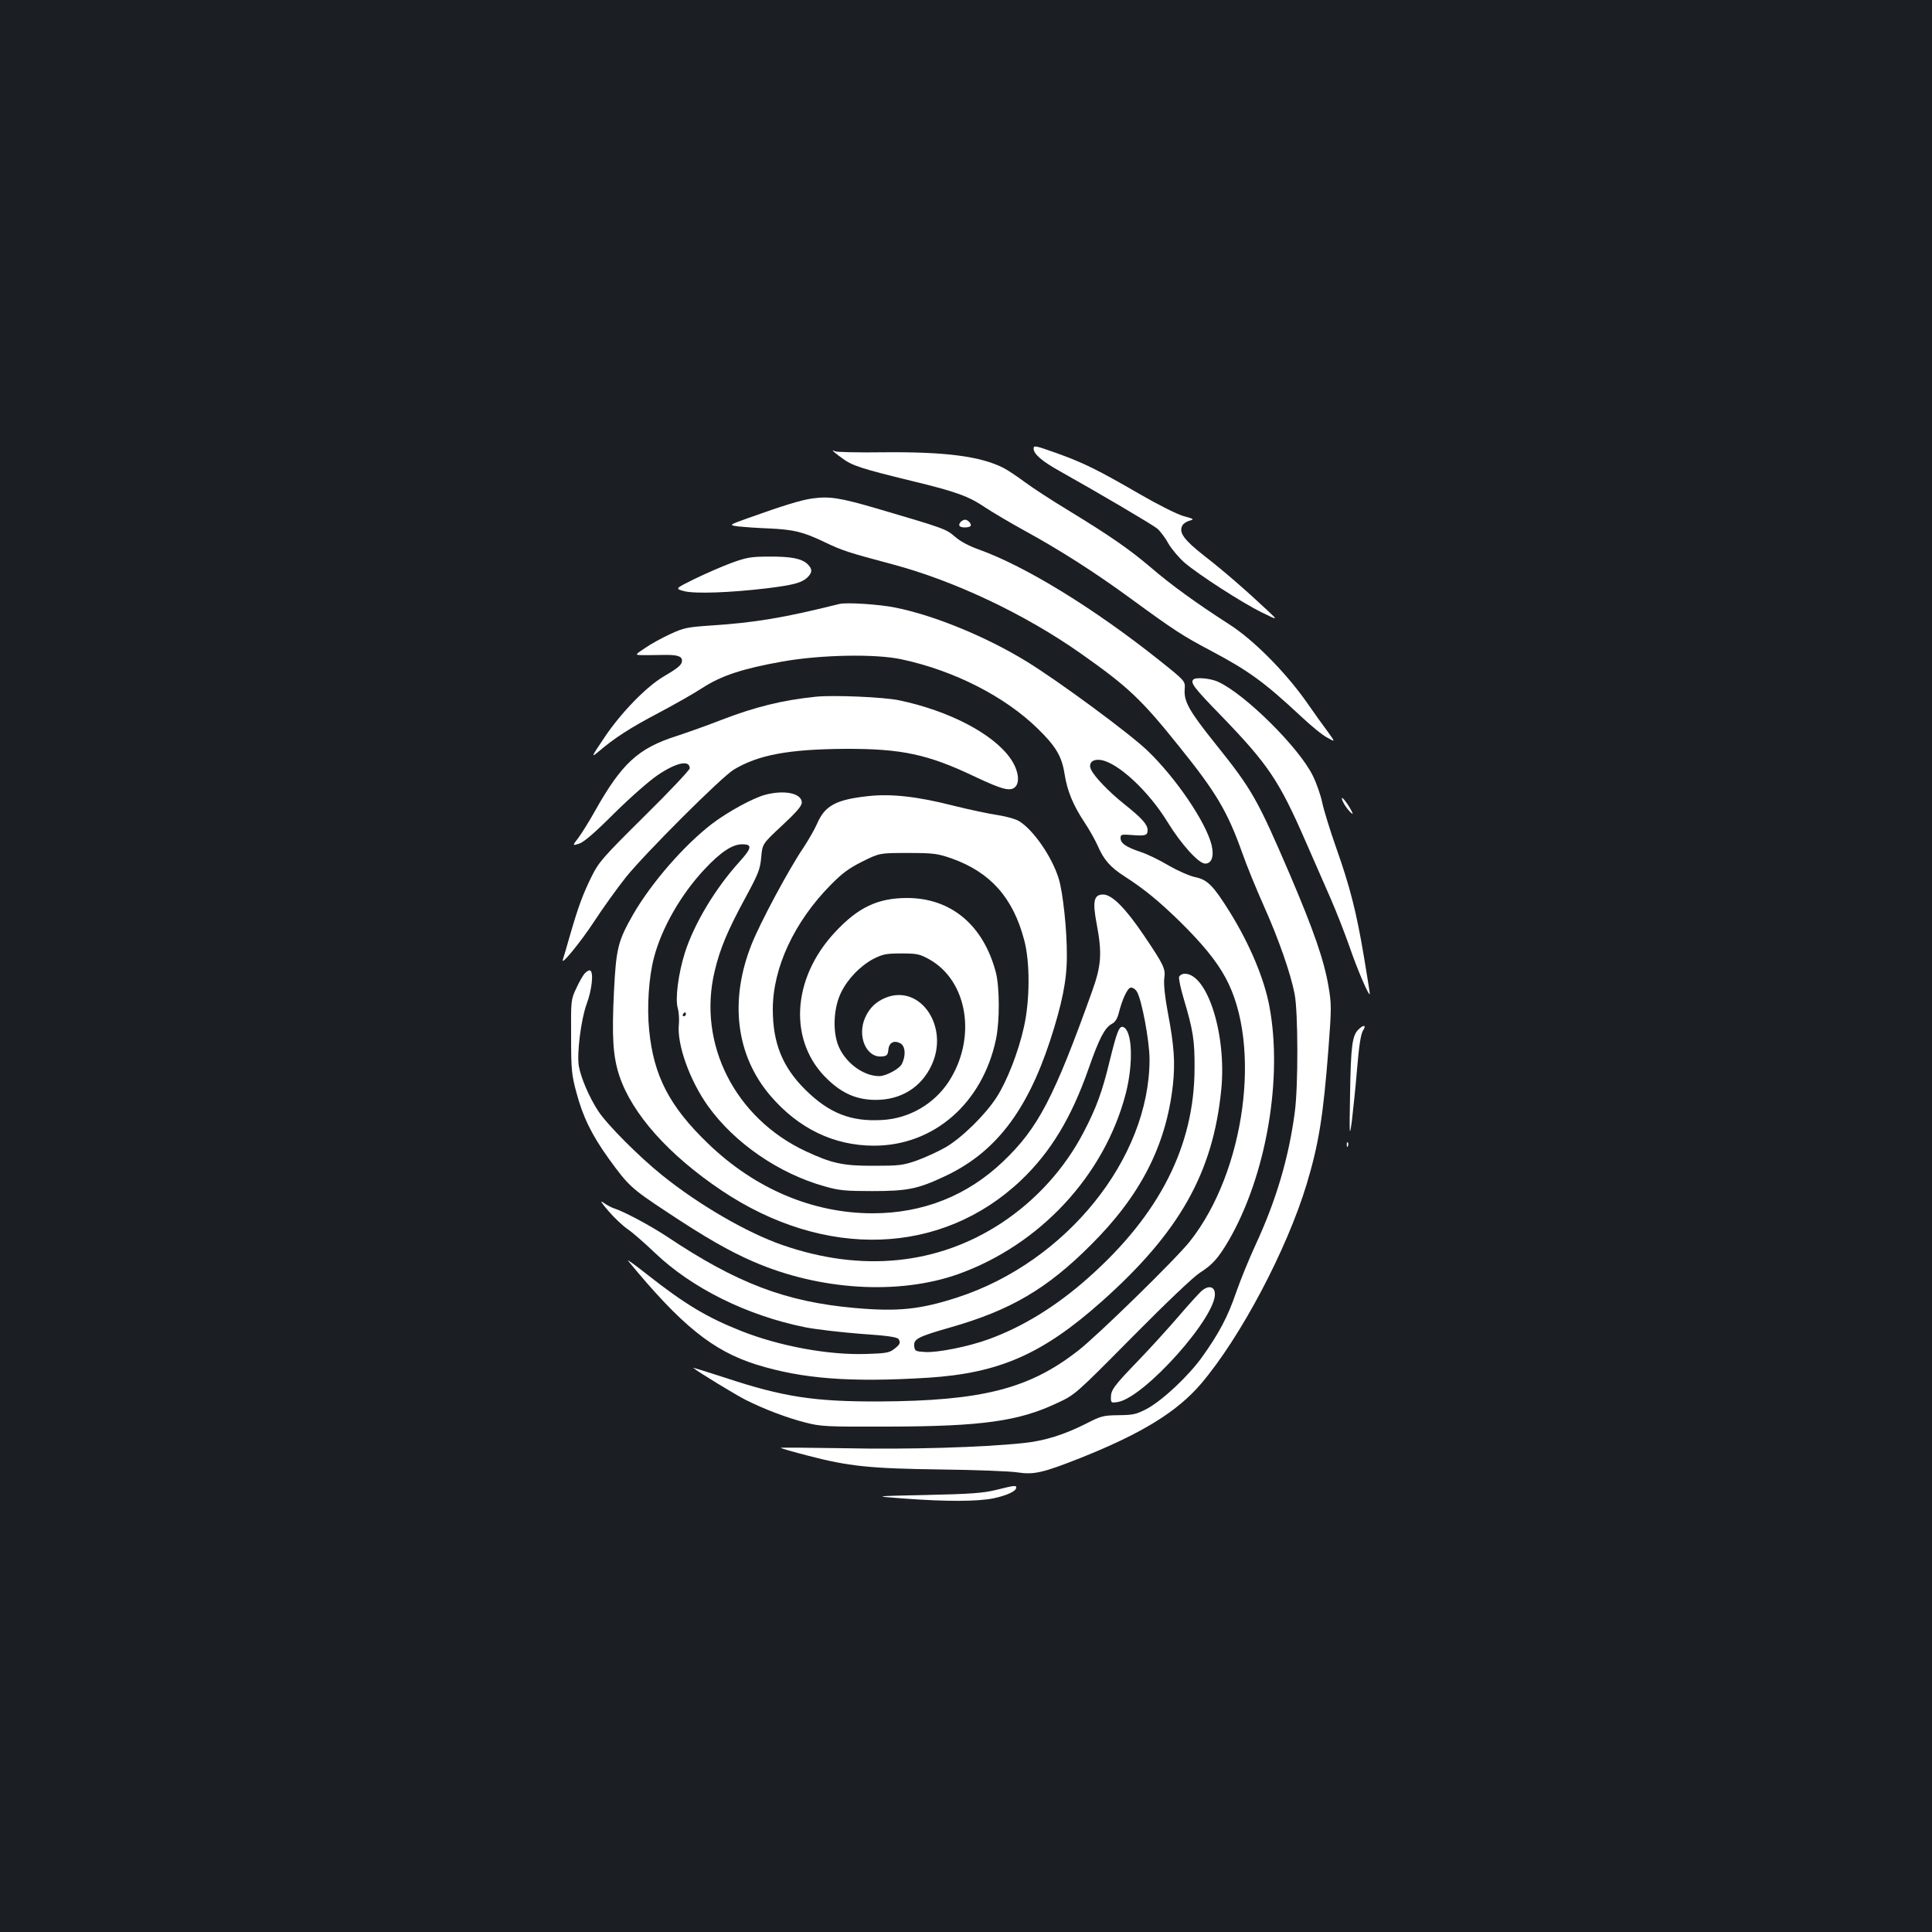 <?xml version="1.0" standalone="no"?>
<!DOCTYPE svg PUBLIC "-//W3C//DTD SVG 20010904//EN"
 "http://www.w3.org/TR/2001/REC-SVG-20010904/DTD/svg10.dtd">
<svg version="1.0" xmlns="http://www.w3.org/2000/svg"
 width="1000pt" height="1000pt" viewBox="0 0 1000 1000"
 preserveAspectRatio="xMidYMid meet">
<rect width="100%" height="100%" fill="#1b1f23"/>
<g transform="translate(0,1000) scale(0.1,-0.1)"
fill="#ffffff" stroke="none">
<path d="M5350 7678 c0 -28 44 -66 136 -117 219 -123 478 -276 504 -297 15
-13 42 -48 58 -78 17 -29 55 -74 84 -99 74 -63 299 -208 399 -257 84 -41 84
-41 33 7 -116 109 -236 213 -332 287 -104 82 -132 120 -112 156 5 10 22 21 37
25 26 7 23 9 -32 24 -34 10 -130 58 -225 113 -219 127 -293 163 -432 213 -110
39 -118 41 -118 23z"/>
<path d="M4310 7668 c0 -2 21 -20 48 -39 51 -39 101 -55 364 -119 227 -55 291
-78 378 -137 41 -27 131 -80 200 -118 181 -99 364 -215 551 -352 230 -168 269
-193 416 -271 196 -104 275 -161 467 -340 51 -48 112 -98 136 -110 42 -24 42
-24 3 30 -22 29 -73 100 -113 158 -110 155 -275 321 -400 400 -162 104 -298
202 -400 290 -113 96 -209 163 -425 295 -88 53 -192 121 -231 150 -39 29 -88
62 -110 73 -118 60 -298 84 -620 81 -132 -2 -245 1 -252 5 -7 4 -12 6 -12 4z"/>
<path d="M4205 7420 c-59 -8 -149 -36 -337 -103 -97 -35 -97 -35 -45 -42 29
-3 98 -8 153 -10 133 -6 179 -17 292 -71 92 -44 123 -54 352 -115 322 -86 685
-258 975 -462 244 -172 313 -237 506 -478 193 -239 252 -338 329 -554 23 -66
74 -190 112 -275 76 -170 138 -347 159 -455 18 -92 19 -475 1 -610 -31 -236
-96 -457 -204 -690 -33 -71 -78 -182 -100 -245 -43 -126 -89 -212 -176 -334
-72 -100 -204 -223 -284 -267 -57 -30 -72 -33 -148 -34 -79 -1 -91 -4 -165
-42 -116 -59 -219 -91 -326 -102 -214 -23 -601 -34 -928 -27 -184 3 -332 4
-330 2 2 -3 65 -21 139 -40 213 -56 323 -67 690 -72 179 -2 357 -9 396 -15 85
-13 131 -3 330 76 317 127 495 237 620 382 205 241 444 693 547 1033 63 209
86 353 113 701 16 212 16 232 0 325 -23 134 -75 285 -199 576 -169 393 -196
441 -386 678 -137 171 -164 220 -159 283 3 42 3 42 -131 149 -339 270 -693
487 -935 574 -49 17 -96 42 -123 66 -46 40 -54 43 -408 147 -189 55 -242 63
-330 51z"/>
<path d="M4971 7297 c-13 -17 -5 -27 24 -27 12 0 25 3 28 7 9 8 -12 33 -28 33
-7 0 -18 -6 -24 -13z"/>
<path d="M3785 7086 c-49 -18 -135 -56 -191 -83 -101 -50 -101 -50 -52 -63 56
-14 234 -8 428 15 136 17 178 28 208 55 27 26 28 44 3 69 -30 30 -86 41 -201
40 -93 0 -115 -4 -195 -33z"/>
<path d="M4345 6874 c-288 -72 -439 -97 -670 -112 -118 -8 -137 -12 -206 -44
-41 -19 -100 -51 -130 -72 -54 -36 -54 -36 -14 -37 22 0 68 0 102 1 77 2 103
-6 103 -29 0 -22 -18 -37 -94 -82 -88 -51 -221 -187 -306 -314 -70 -104 -72
-108 -34 -77 84 72 168 126 311 201 81 43 184 101 228 130 99 64 208 100 415
137 198 35 482 41 618 11 271 -58 533 -192 704 -359 93 -91 124 -143 138 -233
14 -89 44 -162 103 -251 26 -39 56 -93 68 -120 32 -74 65 -112 138 -159 104
-67 178 -128 285 -232 119 -117 192 -206 239 -293 190 -348 102 -1004 -184
-1365 -69 -88 -480 -490 -580 -567 -253 -197 -497 -259 -1029 -262 -335 -1
-495 23 -797 123 -95 31 -170 54 -165 51 25 -21 217 -138 272 -166 98 -49 214
-93 309 -117 81 -21 107 -22 431 -21 482 1 673 28 870 121 95 44 95 44 390
342 175 177 317 312 350 333 65 41 96 76 149 166 195 336 282 841 211 1215
-27 143 -102 321 -205 487 -85 136 -115 167 -179 180 -29 6 -90 33 -137 60
-46 28 -111 59 -144 70 -76 25 -105 45 -105 72 0 19 4 20 58 16 70 -6 82 -2
82 25 0 29 -29 62 -121 135 -80 64 -154 141 -172 179 -15 34 8 56 52 49 88
-14 246 -161 343 -319 71 -116 162 -217 196 -217 34 0 47 38 33 97 -30 119
-185 347 -332 488 -94 90 -459 359 -625 461 -207 127 -475 238 -679 279 -82
17 -254 28 -290 19z"/>
<path d="M6177 6483 c-17 -17 3 -43 146 -190 243 -252 298 -334 437 -653 40
-91 97 -221 127 -290 30 -69 74 -181 98 -250 41 -120 105 -268 105 -243 0 6
-14 94 -31 195 -38 226 -71 357 -144 563 -31 88 -63 192 -71 230 -8 39 -30
102 -49 140 -70 144 -350 422 -490 486 -39 18 -115 25 -128 12z"/>
<path d="M4225 6394 c-177 -18 -317 -53 -496 -122 -68 -27 -171 -63 -228 -82
-198 -63 -283 -142 -421 -387 -30 -54 -69 -116 -86 -139 -32 -42 -32 -42 3
-31 25 8 80 55 183 158 83 82 181 168 224 197 98 66 166 80 166 35 0 -8 -105
-120 -234 -247 -215 -213 -236 -237 -273 -311 -46 -93 -70 -158 -113 -307 -17
-59 -33 -115 -36 -123 -17 -43 89 85 161 195 45 69 119 172 165 230 100 124
496 520 559 557 127 76 283 105 576 107 292 1 428 -28 671 -144 142 -67 184
-78 209 -53 26 26 15 92 -27 150 -90 126 -316 244 -573 298 -78 17 -341 28
-430 19z"/>
<path d="M3960 5886 c-63 -17 -192 -87 -276 -151 -144 -111 -313 -305 -408
-470 -77 -135 -87 -174 -98 -395 -12 -240 -5 -339 28 -439 66 -197 255 -409
529 -593 534 -358 1139 -337 1550 53 153 146 260 322 350 579 54 155 83 210
119 230 18 9 29 27 36 54 18 72 45 131 62 134 9 2 24 -7 32 -20 25 -38 66
-257 66 -351 0 -514 -432 -1049 -993 -1232 -194 -63 -309 -75 -534 -55 -357
32 -610 128 -973 371 -85 56 -222 129 -270 144 -14 4 -38 17 -55 29 -22 15
-15 4 25 -43 30 -35 75 -77 100 -94 25 -17 88 -72 140 -122 192 -183 476 -324
778 -385 56 -11 186 -26 288 -34 138 -9 188 -17 195 -27 12 -19 7 -29 -25 -53
-23 -18 -45 -21 -139 -24 -198 -7 -451 40 -651 119 -176 70 -289 137 -486 292
-63 50 -108 82 -99 71 275 -334 438 -466 664 -537 238 -74 485 -93 890 -68
368 24 591 122 898 395 402 358 575 665 618 1094 29 285 -71 602 -189 602 -12
0 -25 -7 -29 -16 -3 -8 8 -61 25 -117 47 -158 56 -212 55 -357 -1 -401 -181
-756 -548 -1082 -167 -149 -343 -257 -521 -321 -102 -37 -262 -69 -325 -65
-50 3 -54 5 -57 30 -4 37 18 49 186 97 312 89 500 199 727 426 258 256 391
516 426 830 12 116 7 199 -27 378 -15 80 -21 143 -18 171 8 52 -1 70 -107 227
-94 139 -164 209 -209 209 -48 0 -56 -34 -34 -150 29 -153 25 -216 -23 -350
-198 -553 -280 -709 -460 -881 -186 -178 -416 -269 -676 -269 -309 0 -608 126
-851 360 -200 192 -283 351 -306 588 -12 119 -2 275 25 376 40 153 140 327
261 456 85 91 145 130 196 130 53 0 50 -19 -15 -91 -125 -138 -234 -320 -282
-470 -34 -108 -51 -239 -37 -287 6 -20 8 -57 6 -82 -12 -102 55 -291 150 -424
137 -192 368 -351 606 -417 73 -21 107 -24 245 -24 182 0 236 11 374 76 260
121 425 334 546 702 62 190 87 312 87 437 1 135 -20 329 -42 402 -35 113 -130
251 -204 297 -19 12 -67 25 -111 32 -43 6 -146 28 -231 49 -183 47 -323 63
-443 49 -164 -18 -222 -49 -262 -143 -12 -28 -44 -83 -70 -123 -75 -110 -224
-388 -268 -499 -117 -292 -82 -577 97 -786 145 -169 328 -258 536 -258 309 0
561 219 631 550 20 94 19 269 0 345 -64 246 -232 387 -460 387 -151 0 -253
-48 -373 -177 -227 -243 -242 -571 -36 -764 76 -72 149 -103 244 -104 131 -1
237 63 291 178 95 200 -58 425 -239 350 -49 -21 -81 -52 -103 -100 -45 -97 5
-213 88 -203 23 2 29 8 31 35 4 37 29 50 62 33 26 -14 30 -63 8 -107 -13 -26
-83 -63 -117 -63 -87 0 -185 77 -216 169 -26 78 -18 189 18 263 35 72 99 138
168 175 48 24 65 28 144 28 81 0 95 -3 144 -30 200 -111 248 -407 102 -633
-76 -116 -204 -191 -344 -199 -162 -10 -276 35 -399 157 -118 117 -168 241
-168 416 0 214 111 453 300 644 59 60 94 86 164 121 89 44 89 44 235 44 134 0
153 -3 226 -28 200 -71 318 -202 376 -422 31 -114 30 -312 -1 -450 -28 -128
-88 -282 -142 -365 -58 -90 -179 -209 -263 -258 -38 -22 -106 -53 -150 -69
-72 -25 -93 -27 -220 -27 -160 -1 -219 12 -354 75 -366 171 -562 556 -472 932
27 115 67 211 159 380 67 124 76 146 82 209 6 70 6 70 108 165 74 69 102 101
102 119 0 48 -90 67 -190 40z m-410 -1136 c0 -5 -5 -10 -11 -10 -5 0 -7 5 -4
10 3 6 8 10 11 10 2 0 4 -4 4 -10z"/>
<path d="M6957 5839 c10 -17 26 -38 37 -47 12 -11 9 -1 -10 31 -16 26 -33 47
-37 47 -4 0 0 -14 10 -31z"/>
<path d="M3027 4962 c-9 -9 -29 -44 -44 -77 -28 -59 -28 -62 -27 -250 0 -172
3 -199 27 -288 34 -128 79 -220 167 -343 103 -142 117 -155 300 -276 199 -132
324 -204 449 -258 345 -150 755 -174 1063 -64 422 152 755 511 865 934 40 156
34 326 -13 344 -21 8 -33 -24 -70 -174 -39 -162 -69 -243 -135 -370 -98 -188
-245 -351 -425 -470 -330 -217 -724 -257 -1135 -114 -184 64 -432 208 -623
362 -116 93 -285 262 -330 332 -45 68 -89 170 -100 232 -11 63 11 240 40 320
28 74 38 168 18 175 -6 2 -18 -5 -27 -15z"/>
<path d="M7031 4671 c-32 -32 -39 -84 -43 -331 -4 -221 -3 -230 9 -144 6 51
19 171 27 269 10 124 20 184 31 201 19 29 3 32 -24 5z"/>
<path d="M6971 4074 c0 -11 3 -14 6 -6 3 7 2 16 -1 19 -3 4 -6 -2 -5 -13z"/>
<path d="M6219 3318 c-14 -13 -68 -72 -120 -133 -52 -60 -144 -162 -205 -225
-129 -134 -144 -154 -144 -194 0 -27 2 -28 35 -23 139 23 517 447 503 565 -4
35 -35 39 -69 10z"/>
<path d="M5155 2288 c-66 -16 -130 -21 -360 -26 -280 -6 -280 -6 -120 -18 223
-17 387 -16 469 1 69 15 116 37 116 55 0 13 -8 12 -105 -12z"/>
</g>
</svg>
